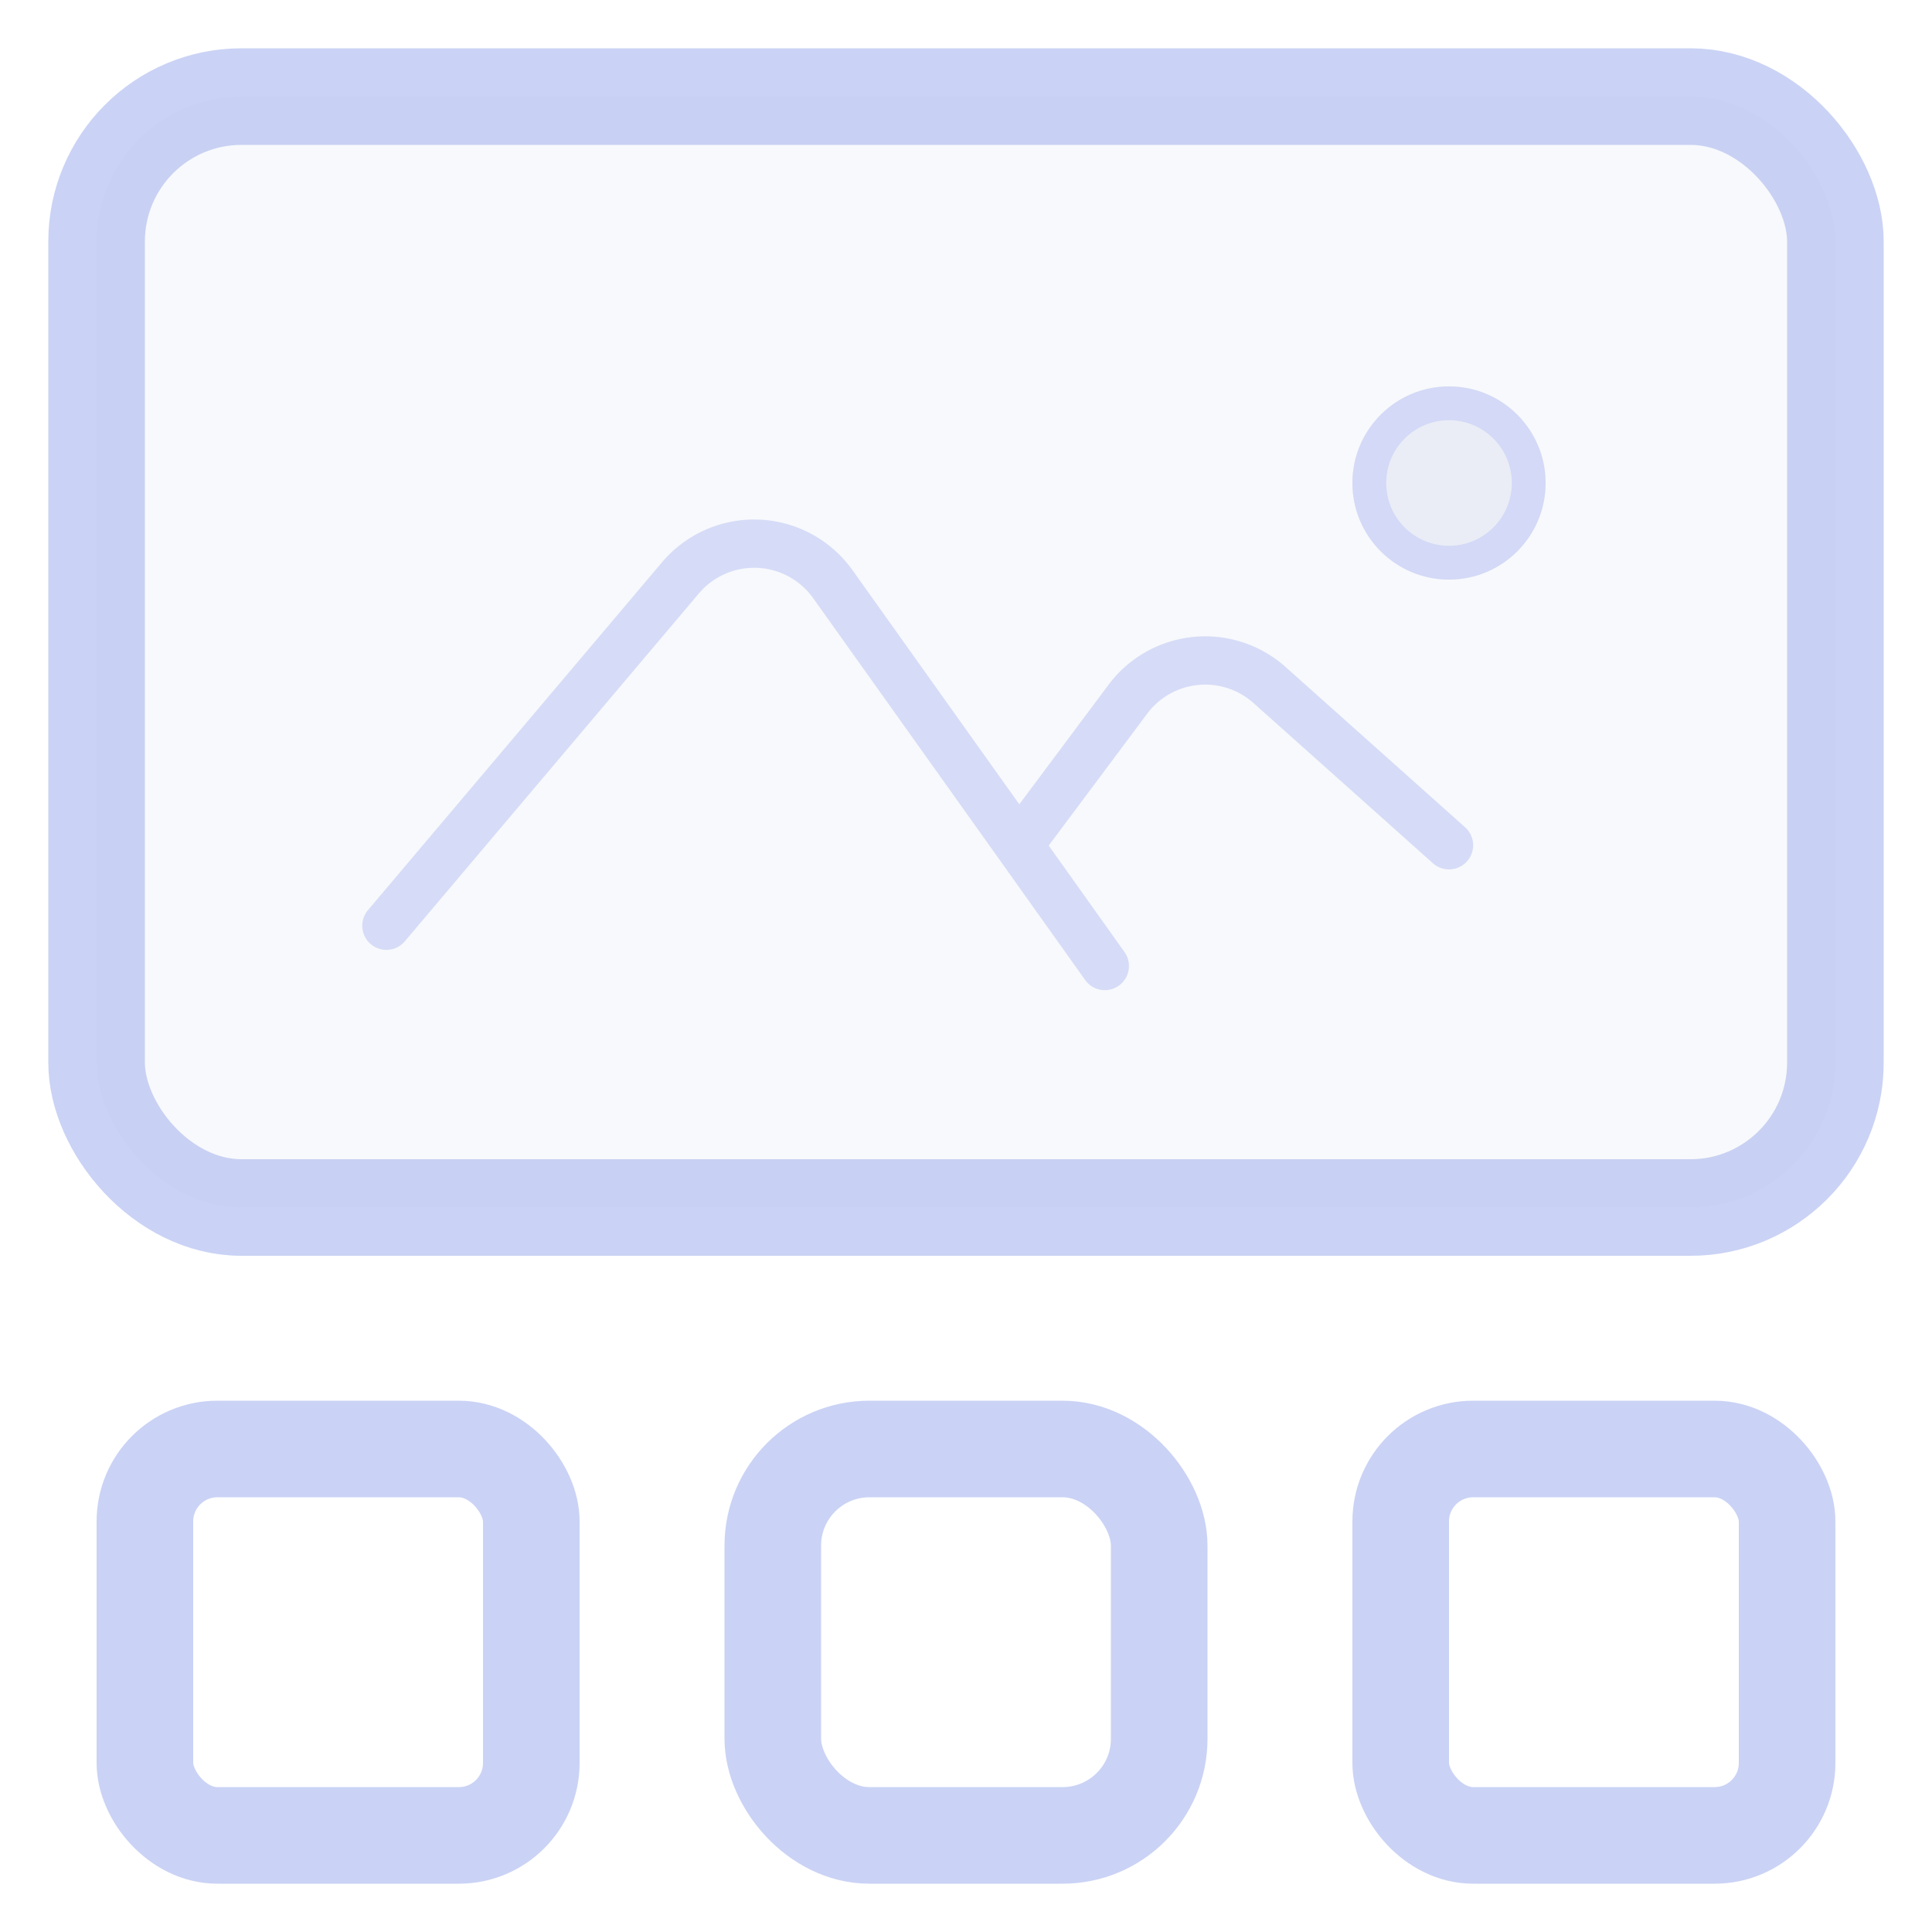 
<svg xmlns="http://www.w3.org/2000/svg" width="20" height="20" fill="none"><g><rect width="4" height="4" x="14.5" y="15" stroke="#cad3f5" stroke-linejoin="round" rx=".75"/><rect width="4" height="4" x="8" y="15" stroke="#cad3f5" stroke-linejoin="round" rx="1"/><rect width="4" height="4" x="1.5" y="15" stroke="#cad3f5" stroke-linejoin="round" rx=".75"/><rect width="18" height="11.5" x="1" y="1" stroke="#cad3f5" stroke-linejoin="round" rx="1.5"/><rect width="18" height="11.5" x="1" y="1" fill="#b8c0e0" fill-opacity=".1" rx="1.5"/><path stroke="#cad3f5" stroke-linecap="round" stroke-linejoin="round" stroke-opacity=".75" stroke-width=".5" d="m4 9.583 3.043-3.6a1 1 0 0 1 1.579.065l1.925 2.702m.89 1.25-.89-1.25m0 0 1.128-1.511a1 1 0 0 1 1.467-.148L15 8.75"/><circle cx="15" cy="5" r="1" fill="#b8c0e0" fill-opacity=".2"/><circle cx="15" cy="5" r=".825" stroke="#cad3f5" stroke-opacity=".75" stroke-width=".35"/></g></svg>
